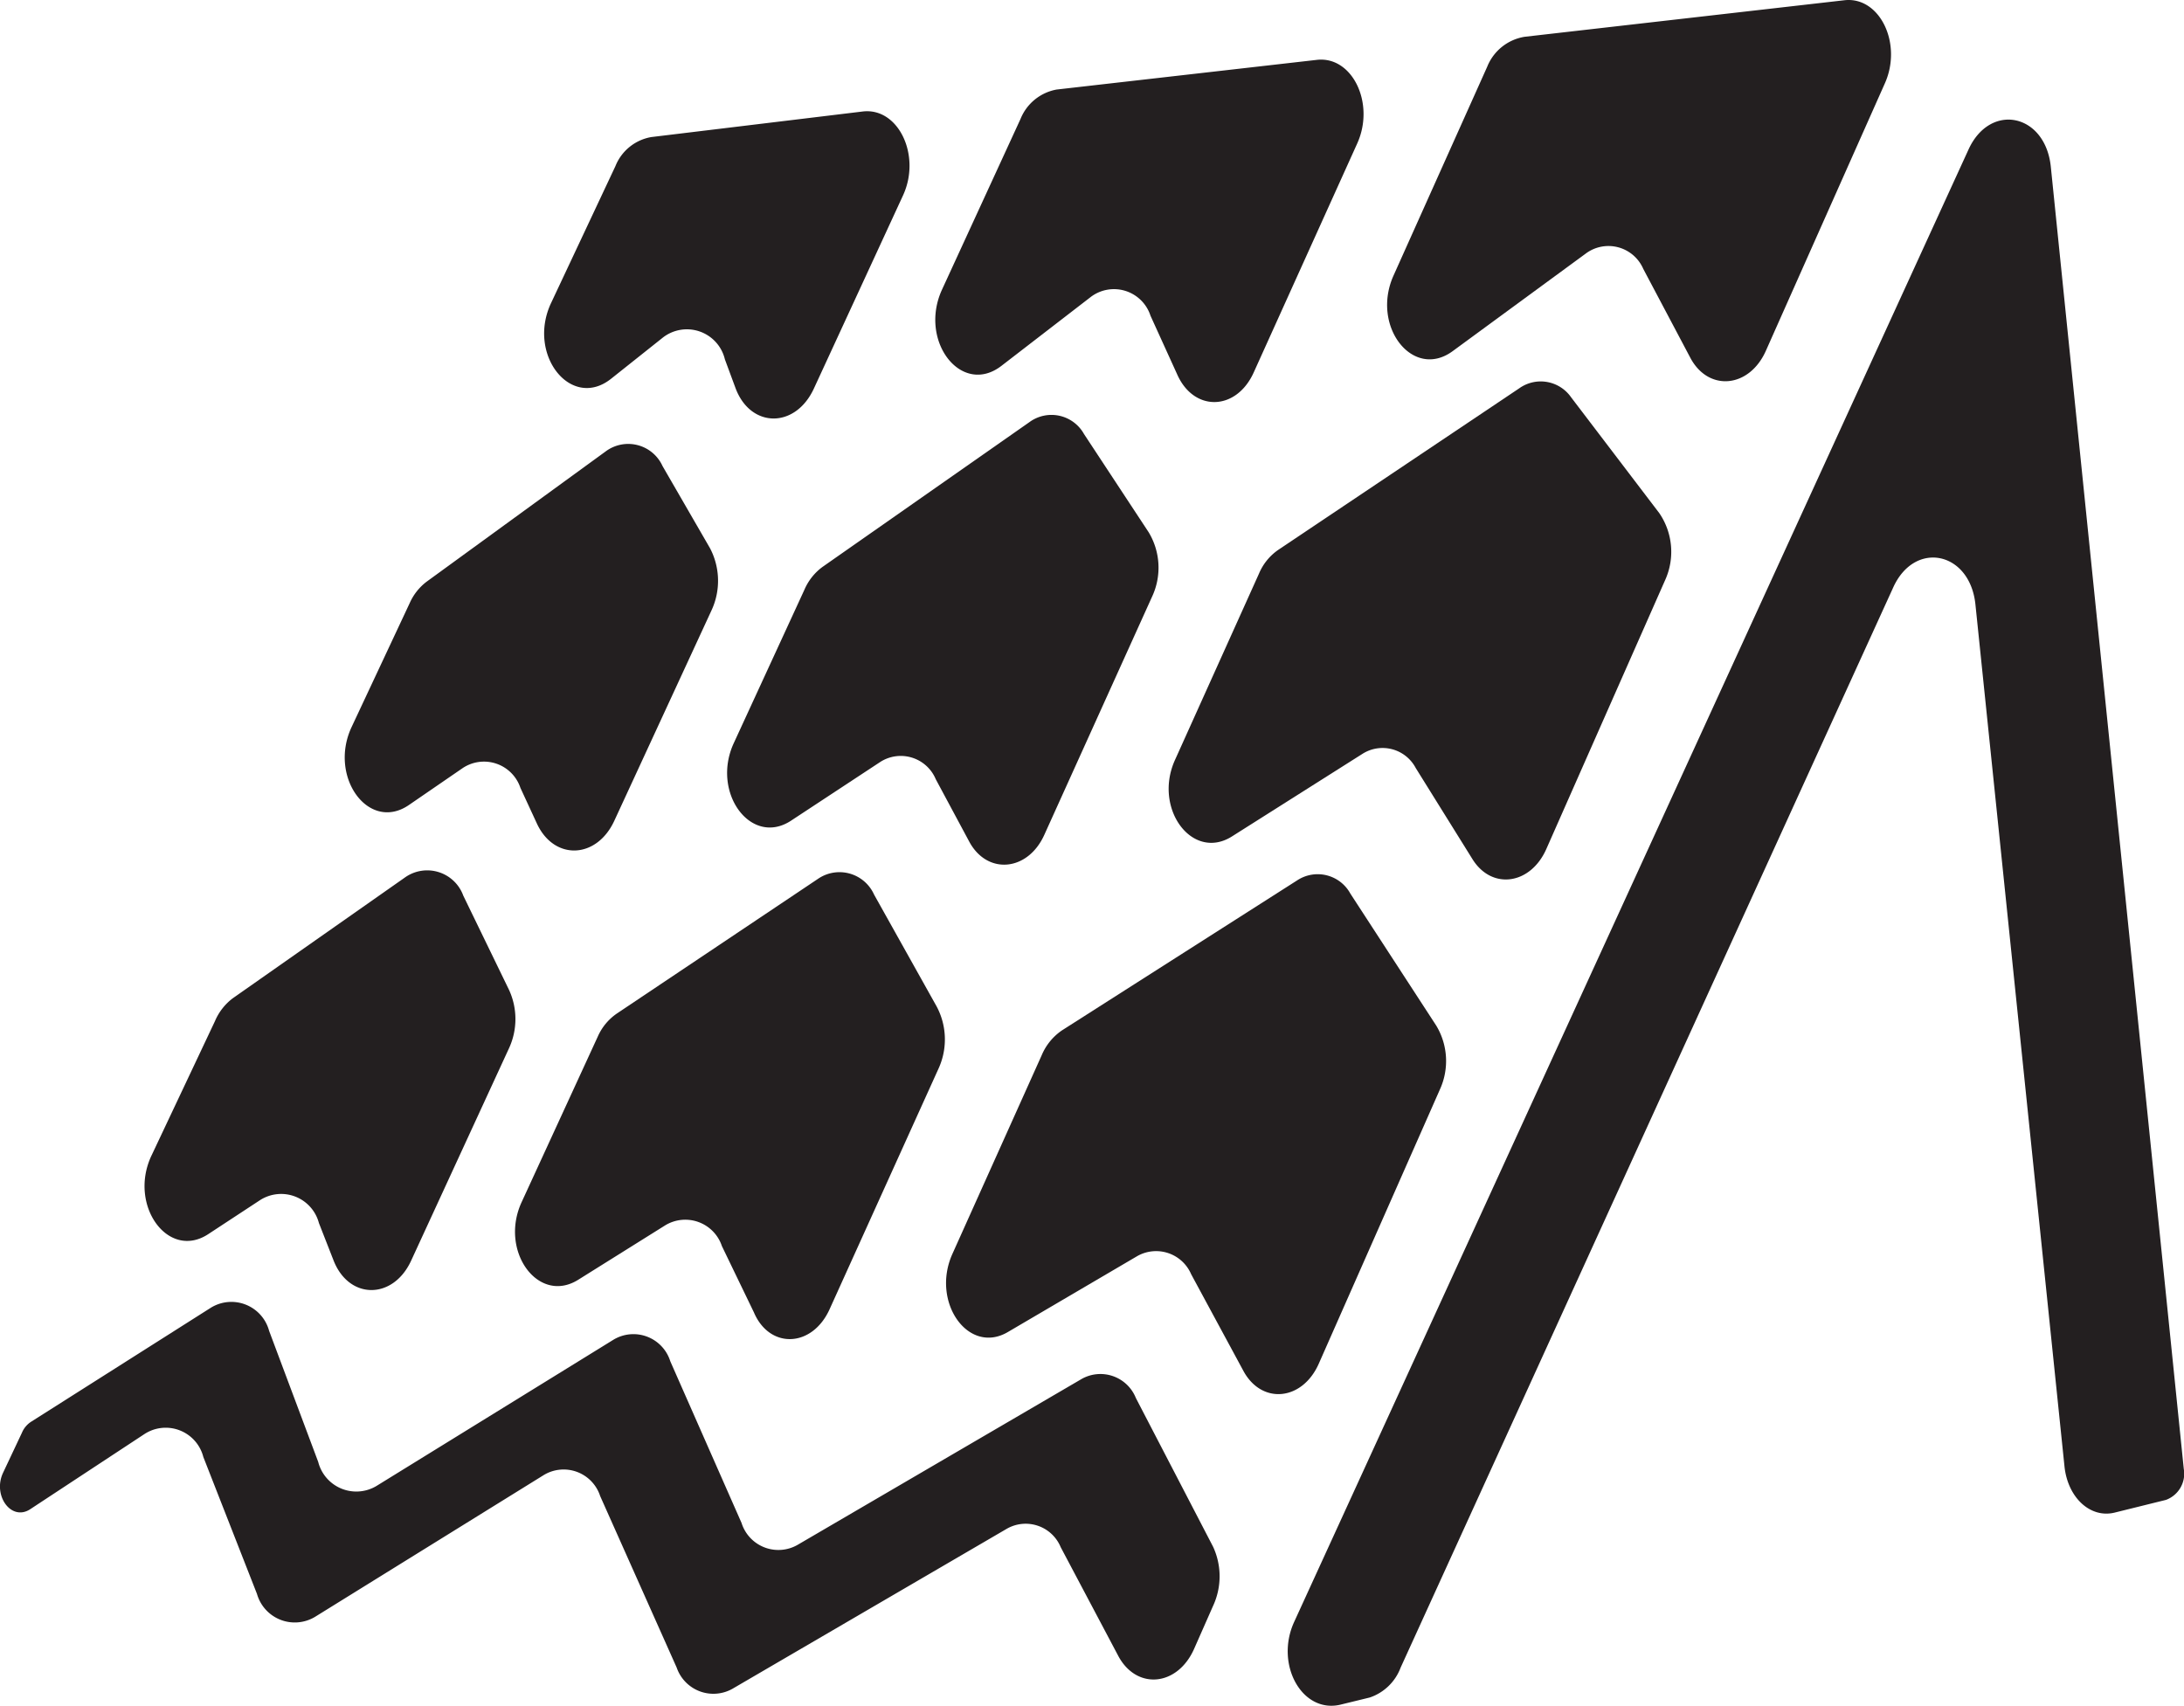<svg xmlns="http://www.w3.org/2000/svg" viewBox="0 0 95.6 74.68"><defs><style>.cls-1{fill:#231f20;}</style></defs><g id="Layer_2" data-name="Layer 2"><g id="Layer_1-2" data-name="Layer 1"><path class="cls-1" d="M35.63,17l3.9-8.45c.8-1.74-.2-3.85-1.76-3.67L28.51,6a2.07,2.07,0,0,0-1.57,1.27l-2.82,6c-1.06,2.26.88,4.7,2.63,3.31L29,14.79a1.71,1.71,0,0,1,2.73.94L32.2,17C32.86,18.75,34.82,18.77,35.63,17Z"/><path class="cls-1" d="M54.89,16.28l4.52-10c.79-1.75-.21-3.83-1.76-3.66l-11.4,1.3a2.11,2.11,0,0,0-1.58,1.29l-3.45,7.5c-1,2.24.87,4.64,2.61,3.31l3.89-3a1.68,1.68,0,0,1,2.64.8l1.16,2.55C52.25,18.05,54.13,18,54.89,16.28Z"/><path class="cls-1" d="M65.1,2.92,61,12.06c-1,2.22.85,4.59,2.59,3.31l5.81-4.26a1.66,1.66,0,0,1,2.53.66L74,15.68c.8,1.48,2.58,1.3,3.3-.33L82.51,3.64c.77-1.74-.23-3.8-1.77-3.63l-14,1.6A2.13,2.13,0,0,0,65.1,2.92Z"/><path class="cls-1" d="M26.89,35.93l4.25-9.2A3.07,3.07,0,0,0,31.08,24L29,20.4a1.65,1.65,0,0,0-2.5-.63l-7.82,5.69a2.39,2.39,0,0,0-.75.95l-2.55,5.44c-1,2.18.77,4.59,2.52,3.39l2.33-1.6a1.68,1.68,0,0,1,2.55.85l.73,1.58C24.27,37.68,26.12,37.6,26.89,35.93Z"/><path class="cls-1" d="M45.72,36.53l4.71-10.41a3,3,0,0,0-.15-2.82L47.45,19a1.63,1.63,0,0,0-2.39-.52L36,24.82a2.42,2.42,0,0,0-.79,1l-3.09,6.71c-1,2.16.75,4.54,2.5,3.4l3.89-2.56a1.66,1.66,0,0,1,2.45.74l1.47,2.74C43.22,38.31,45,38.15,45.72,36.53Z"/><path class="cls-1" d="M55.11,25.11l-3.66,8.12c-1,2.14.73,4.48,2.47,3.39L59.64,33a1.64,1.64,0,0,1,2.33.62l2.49,4c.85,1.35,2.54,1.11,3.23-.46l5.2-11.77a3,3,0,0,0-.26-2.93l-3.86-5.07A1.62,1.62,0,0,0,66.5,17L55.94,24.08A2.38,2.38,0,0,0,55.11,25.11Z"/><path class="cls-1" d="M18,55.18l4.28-9.29a3.05,3.05,0,0,0,0-2.56l-2-4.12a1.68,1.68,0,0,0-2.55-.8L10.19,43.7a2.45,2.45,0,0,0-.78,1L6.62,50.61c-1,2.16.74,4.56,2.49,3.42l2.27-1.49a1.71,1.71,0,0,1,2.58,1l.63,1.61C15.26,56.91,17.21,56.91,18,55.18Z"/><path class="cls-1" d="M36.32,57.3,41.1,46.74A3.07,3.07,0,0,0,41,44.06l-2.74-4.9a1.66,1.66,0,0,0-2.45-.69L27,44.37a2.39,2.39,0,0,0-.83,1l-3.33,7.24c-1,2.14.71,4.5,2.46,3.42l3.82-2.39a1.69,1.69,0,0,1,2.48.91L33,57.45C33.69,59.07,35.56,59,36.32,57.3Z"/><path class="cls-1" d="M45.6,46.19l-3.91,8.7c-.95,2.11.7,4.44,2.43,3.42L49.76,55a1.67,1.67,0,0,1,2.38.78L54.42,60c.8,1.5,2.59,1.33,3.31-.31l5.3-12a3,3,0,0,0-.16-2.79l-3.76-5.78a1.63,1.63,0,0,0-2.33-.58l-10.3,6.57A2.48,2.48,0,0,0,45.6,46.19Z"/><path class="cls-1" d="M32.46,66.67l-3.12-7.08a1.69,1.69,0,0,0-2.49-.94l-10.37,6.4A1.72,1.72,0,0,1,13.93,64l-2.15-5.74a1.71,1.71,0,0,0-2.57-1L1.36,62.24a1.06,1.06,0,0,0-.4.48L.14,64.46c-.48,1,.35,2.15,1.18,1.61l5-3.29a1.7,1.7,0,0,1,2.58,1l2.35,6h0a1.72,1.72,0,0,0,2.54,1l10-6.2a1.68,1.68,0,0,1,2.48.91L29.62,73a1.7,1.7,0,0,0,2.44.93l12-7a1.66,1.66,0,0,1,2.37.8l2.52,4.76c.8,1.5,2.59,1.34,3.32-.31l.83-1.88a3.08,3.08,0,0,0,0-2.59L49.72,61.2a1.67,1.67,0,0,0-2.38-.83L34.91,67.63A1.69,1.69,0,0,1,32.46,66.67Z"/><path class="cls-1" d="M86.47,26.46l3.9,37.75c.15,1.37,1.15,2.28,2.22,2l2.22-.55a1.22,1.22,0,0,0,.78-1.36l-5.82-57c-.24-2.33-2.65-2.83-3.6-.76L56.65,71c-.85,1.85.33,4,2,3.63l1.31-.32A2.19,2.19,0,0,0,61.31,73L82.87,25.72C83.81,23.64,86.23,24.14,86.47,26.46Z"/></g></g></svg>